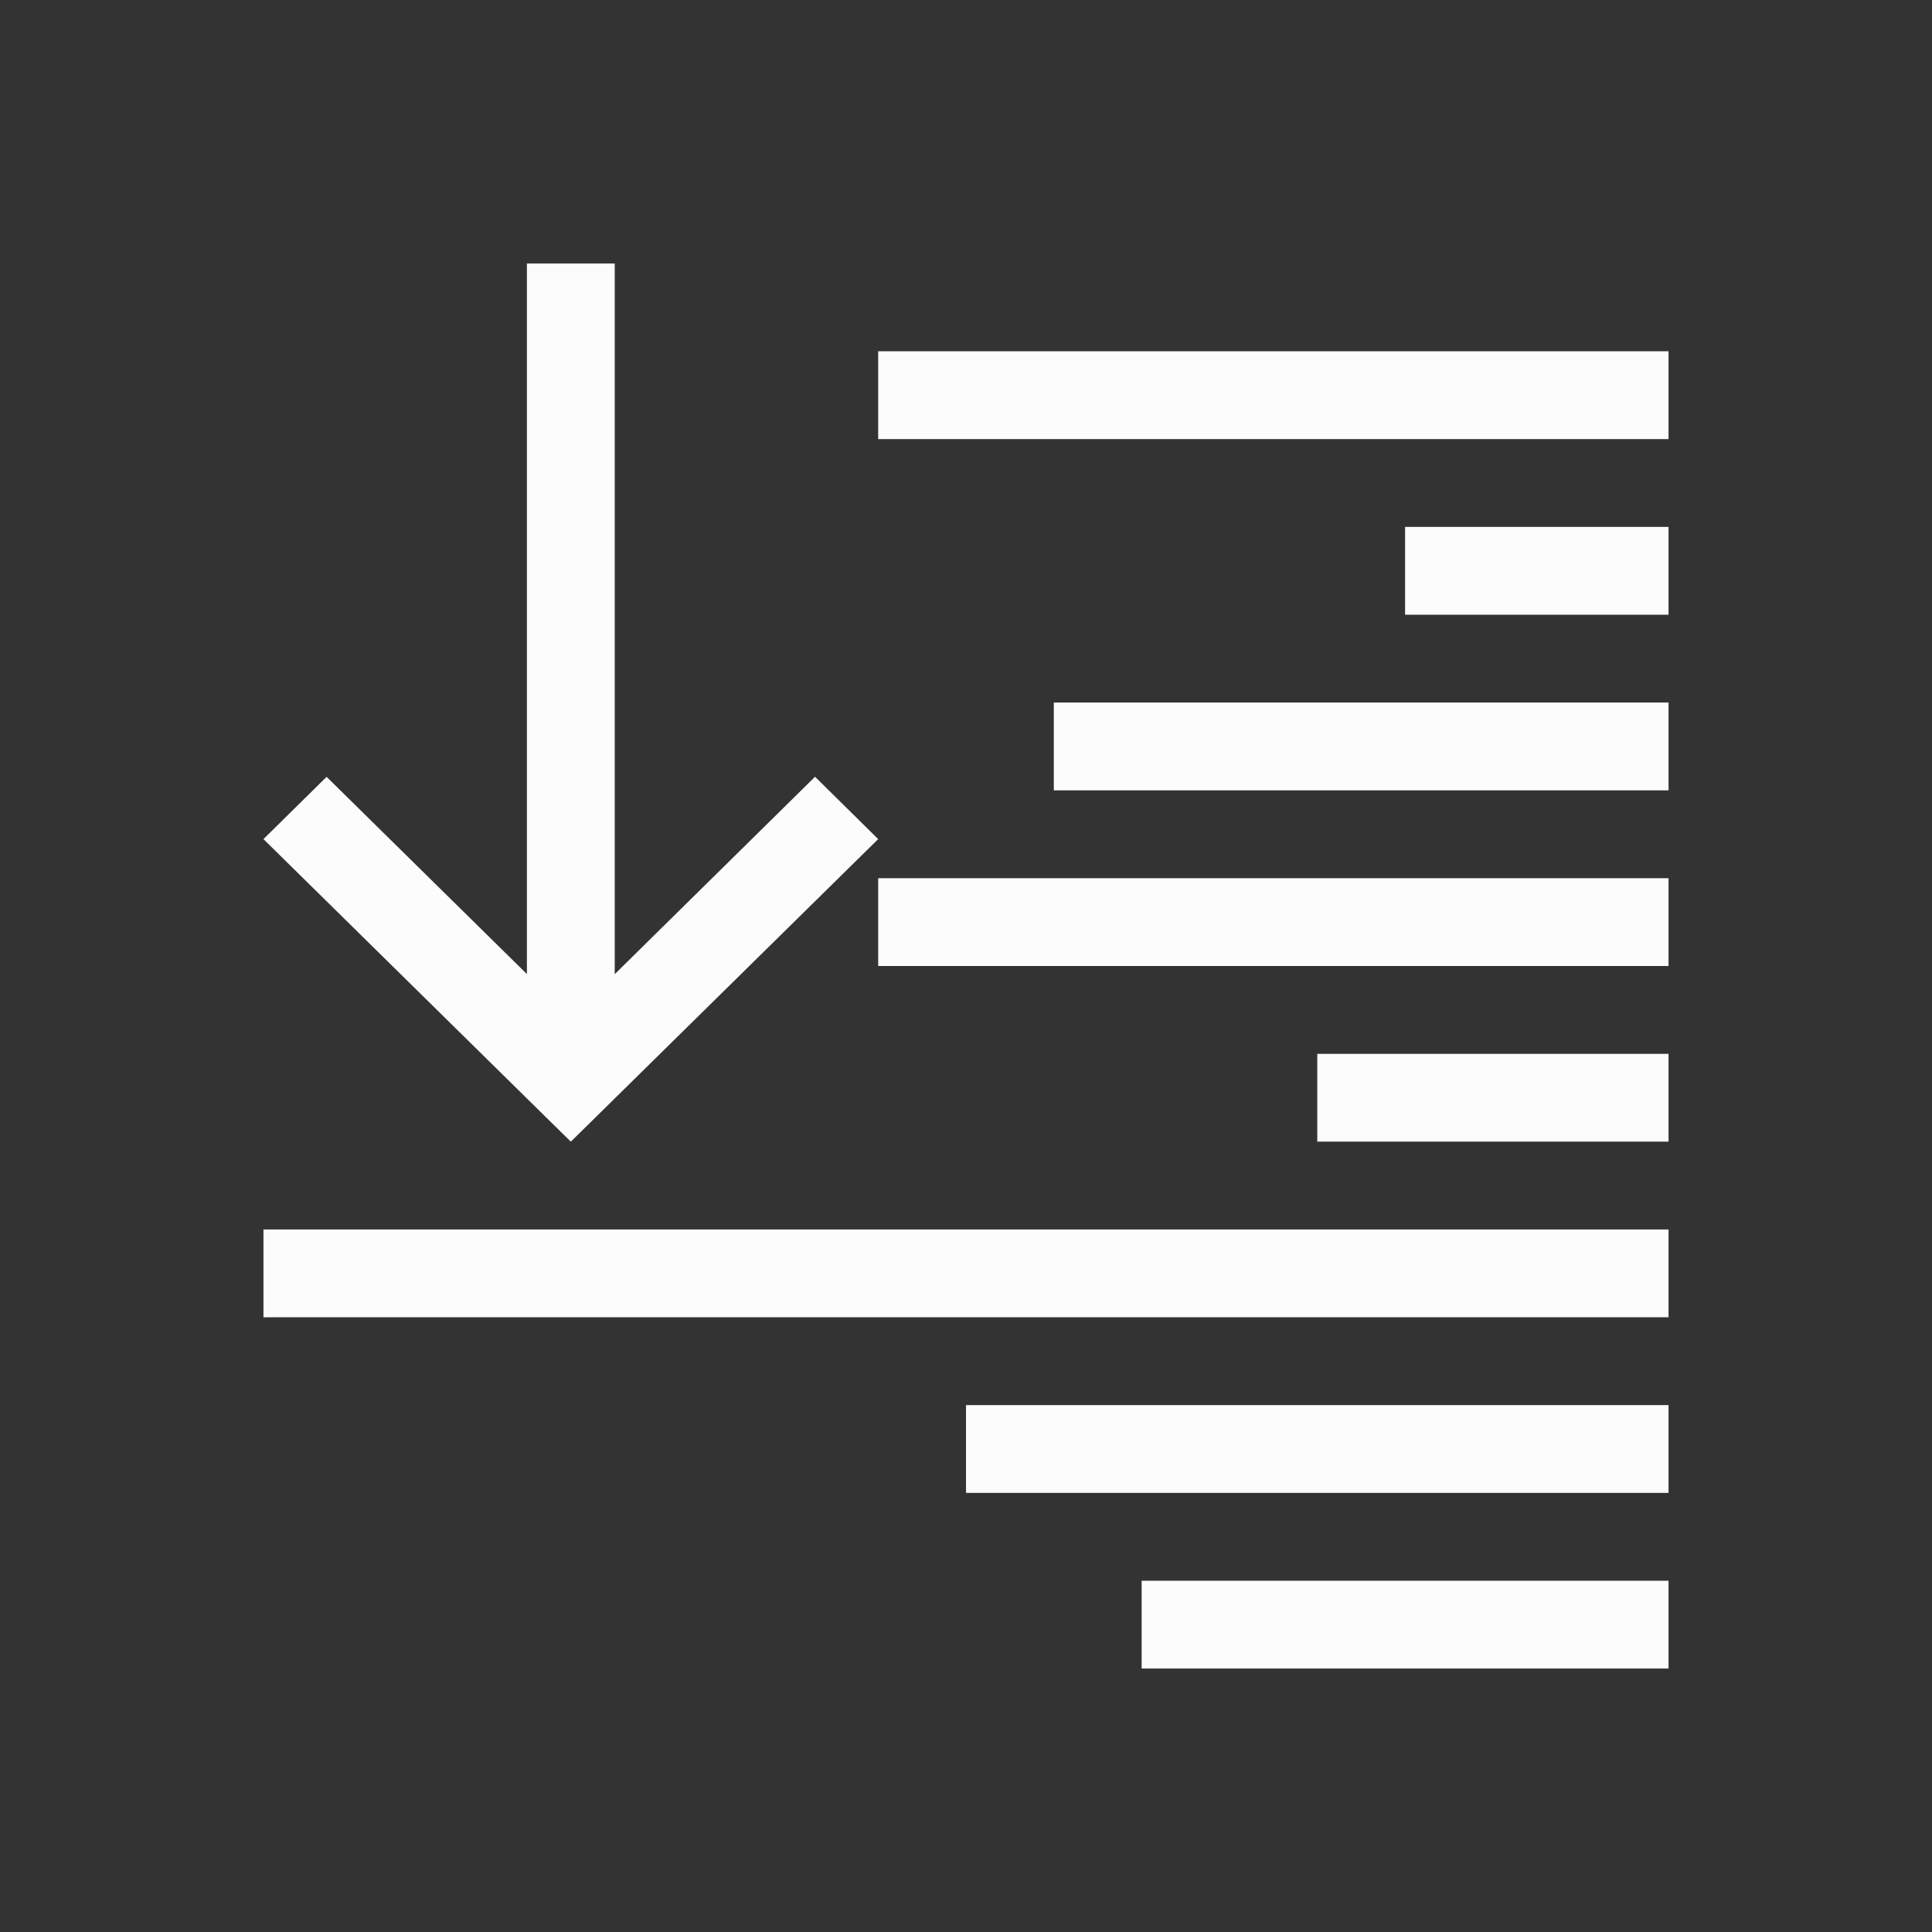 <?xml version='1.0' encoding='ASCII'?>
<svg xmlns="http://www.w3.org/2000/svg" viewBox="0 0 22 22">
<rect x="0" y="0" width="22" height="22" fill="#333333" stroke="none"/>
<defs><style id="current-color-scheme" type="text/css">.ColorScheme-Text{color:#fcfcfc; fill:currentColor;}</style></defs><path d="M6 3v8.092L3.719 8.846 3 9.555l3.281 3.23L6.5 13l.219-.215L10 9.555l-.719-.71L7 11.093V3zm4 1v1h9V4zm6 2v1h3V6zm-4 2v1h7V8zm-2 2v1h9v-1zm5 2v1h4v-1zM3 14v1h16v-1zm8 2v1h8v-1zm2 2v1h6v-1z" class="ColorScheme-Text" style="fill-opacity:1;stroke:none;fill:currentColor" fill="currentColor"/>
</svg>
